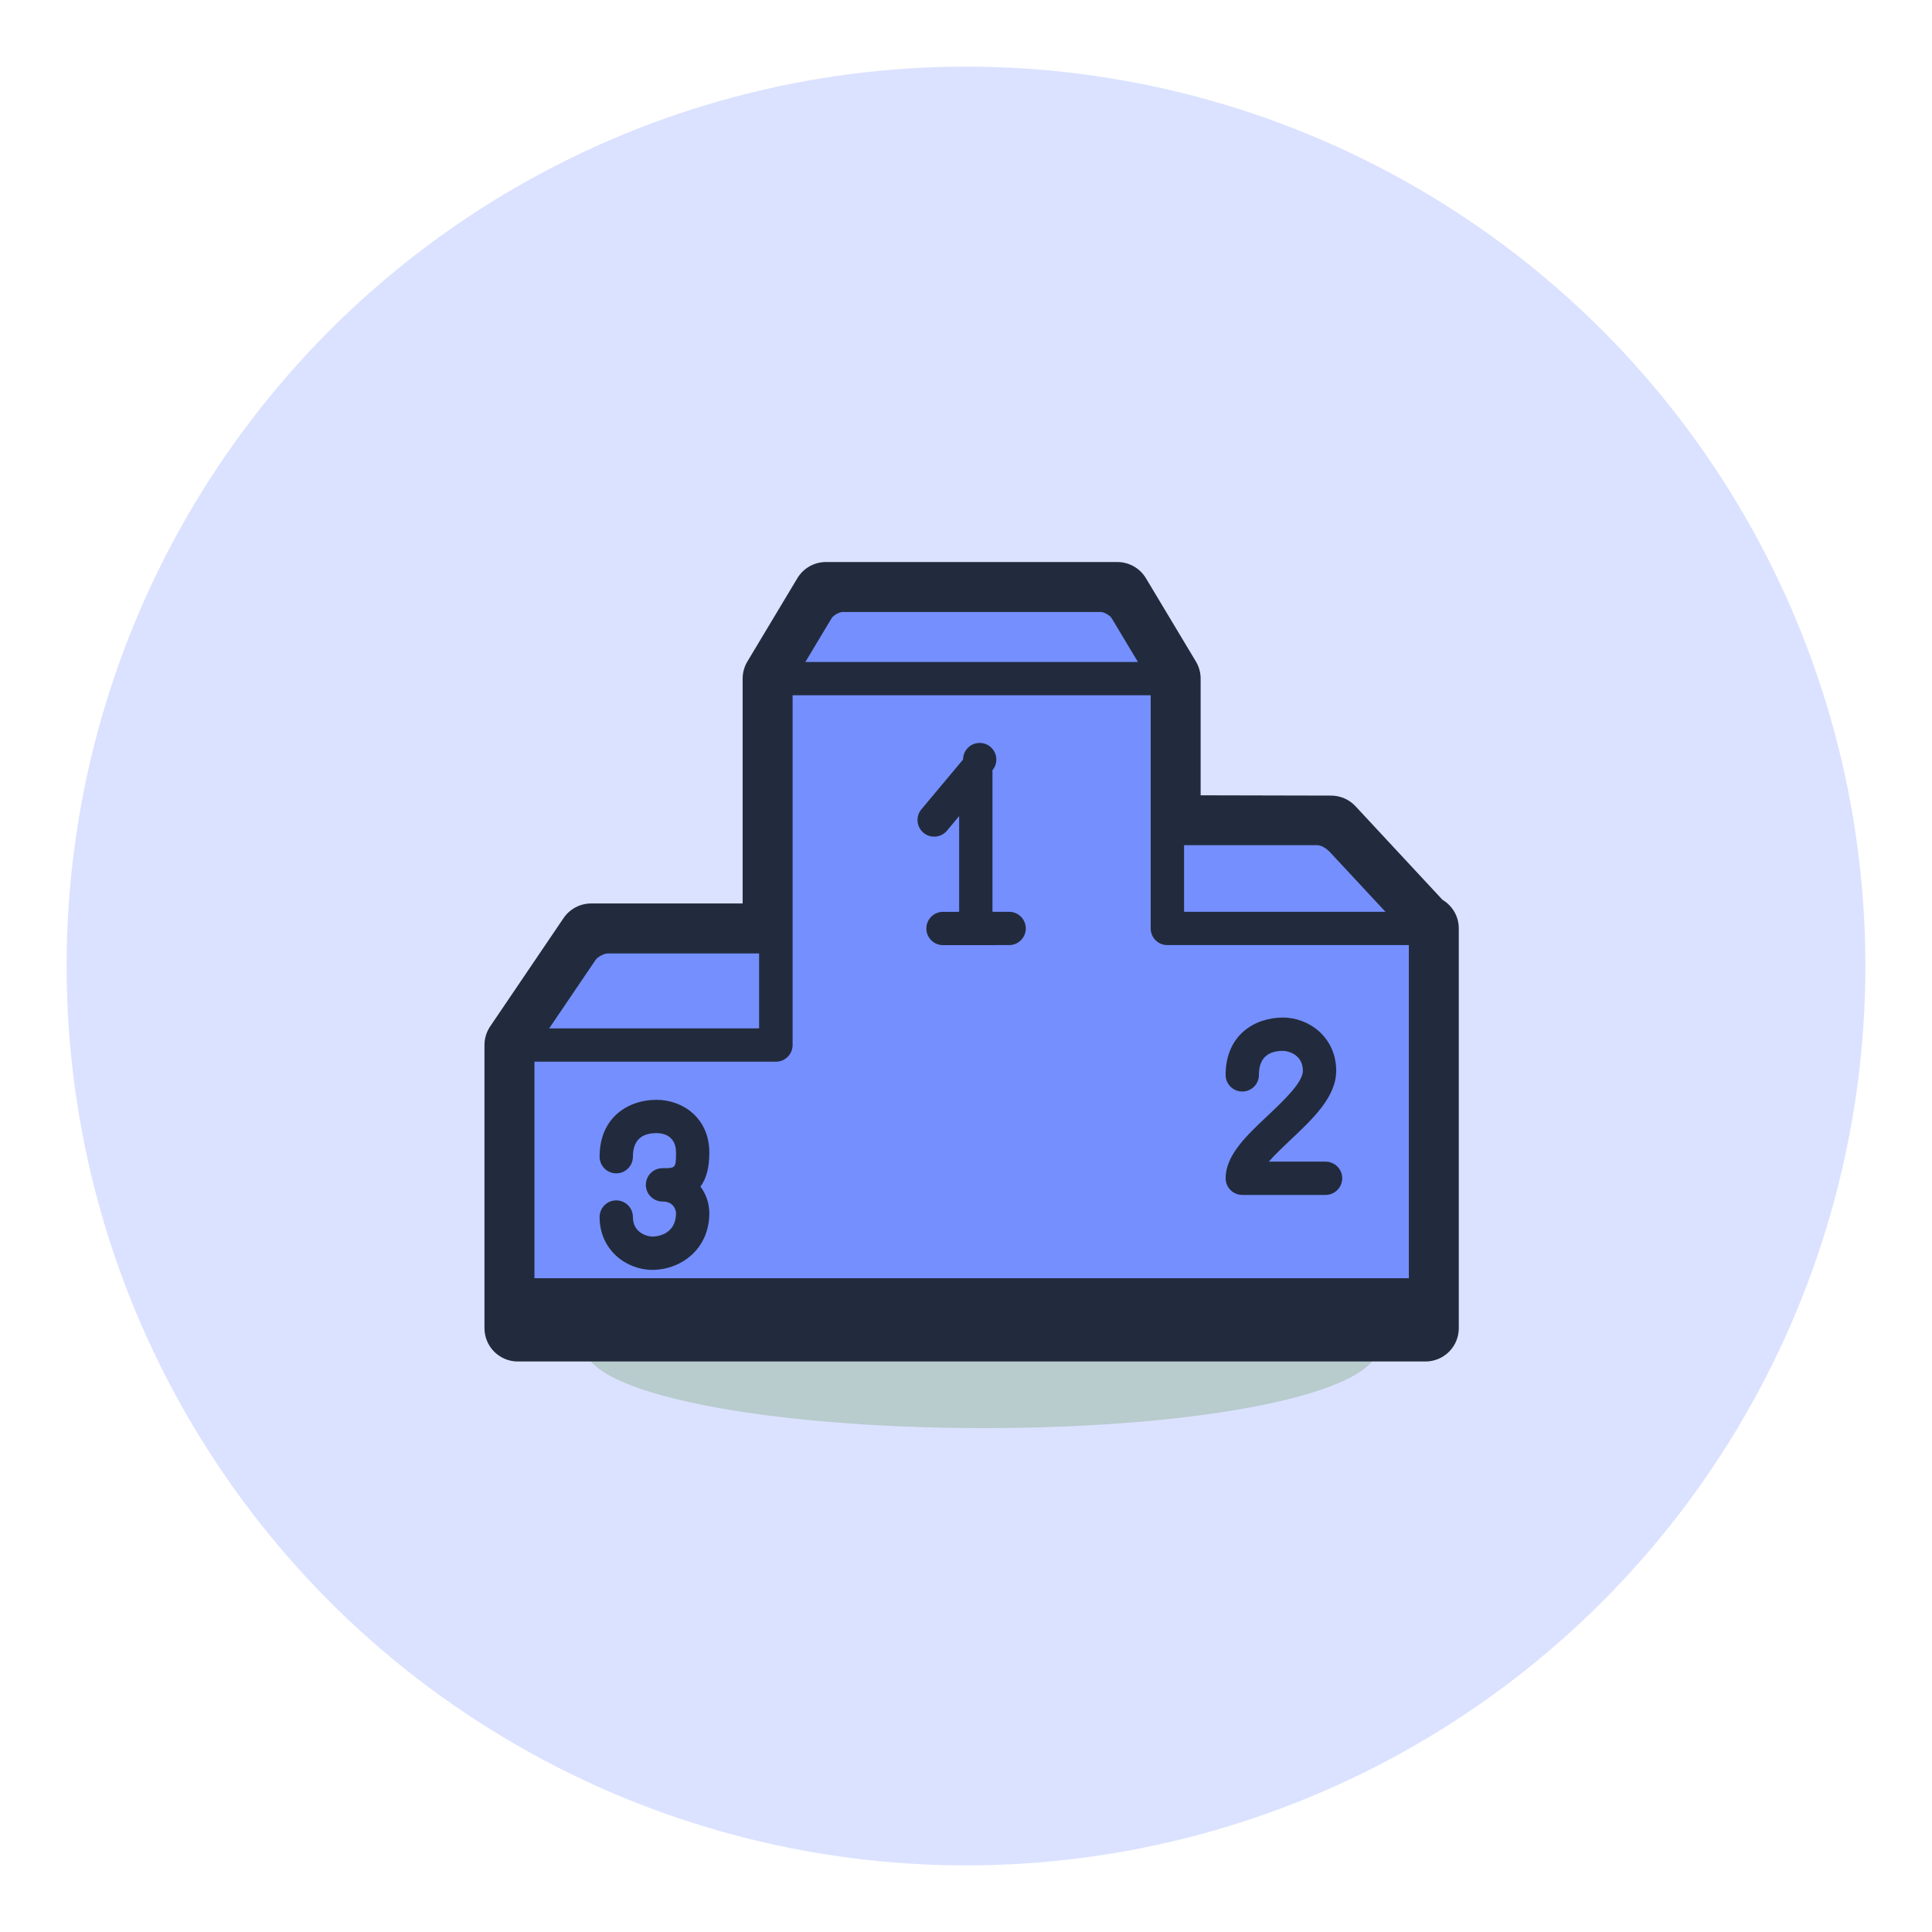 <svg width="116" height="116" viewBox="0 0 116 116" fill="none" xmlns="http://www.w3.org/2000/svg">
<g filter="url(#filter0_d_212_4)">
<circle cx="58" cy="58" r="54" fill="#DBE2FF"/>
</g>
<path d="M70.089 40.745L67.603 36.603C67.32 36.132 66.639 35.745 66.089 35.745H50.589C50.039 35.745 49.358 36.131 49.075 36.603L46.589 40.745" fill="#758FFF"/>
<path d="M70.09 41.745C69.75 41.745 69.419 41.572 69.231 41.26L66.746 37.117C66.644 36.947 66.287 36.745 66.089 36.745H50.589C50.39 36.745 50.035 36.947 49.932 37.117L47.447 41.26C47.379 41.373 47.29 41.471 47.184 41.549C47.079 41.627 46.959 41.684 46.831 41.716C46.704 41.747 46.572 41.754 46.442 41.734C46.312 41.715 46.187 41.67 46.074 41.603C45.962 41.535 45.864 41.446 45.785 41.34C45.707 41.235 45.651 41.115 45.619 40.988C45.587 40.86 45.58 40.728 45.6 40.598C45.619 40.468 45.664 40.343 45.731 40.23L48.217 36.088C48.684 35.31 49.681 34.745 50.589 34.745H66.089C66.996 34.745 67.994 35.31 68.461 36.088L70.947 40.23C71.038 40.382 71.087 40.555 71.089 40.732C71.092 40.909 71.047 41.084 70.96 41.238C70.873 41.392 70.746 41.52 70.594 41.609C70.441 41.698 70.267 41.745 70.09 41.745Z" fill="#222B3D"/>
<path d="M85.48 55.745L80.603 50.501C80.228 50.098 79.472 49.767 78.922 49.766L71.088 49.748C70.824 49.748 70.57 49.853 70.382 50.04C70.195 50.227 70.089 50.481 70.088 50.745V55.745" fill="#758FFF"/>
<path d="M85.48 56.745C85.342 56.746 85.206 56.717 85.08 56.662C84.954 56.608 84.841 56.527 84.747 56.426L79.871 51.182C79.684 50.98 79.364 50.746 79.089 50.745H71.089V55.745C71.089 56.011 70.984 56.265 70.796 56.453C70.609 56.64 70.354 56.745 70.089 56.745C69.824 56.745 69.569 56.64 69.382 56.453C69.194 56.265 69.089 56.011 69.089 55.745V50.745C69.089 50.212 69.297 49.71 69.677 49.332C69.861 49.146 70.081 48.999 70.323 48.899C70.565 48.799 70.824 48.747 71.086 48.748H71.091L78.924 48.766C79.756 48.769 80.77 49.212 81.335 49.82L86.212 55.064C86.344 55.206 86.432 55.385 86.465 55.577C86.498 55.769 86.474 55.966 86.397 56.145C86.319 56.323 86.191 56.475 86.028 56.582C85.865 56.689 85.674 56.745 85.48 56.745Z" fill="#222B3D"/>
<path d="M31.089 62.745L34.932 57.073C35.241 56.618 35.944 56.245 36.493 56.245H45.589C46.139 56.245 46.589 56.696 46.589 57.245V62.745" fill="#758FFF"/>
<path d="M31.088 63.745C30.907 63.745 30.728 63.696 30.573 63.602C30.417 63.508 30.29 63.374 30.205 63.214C30.12 63.053 30.081 62.873 30.09 62.691C30.1 62.51 30.159 62.335 30.261 62.184L34.105 56.512C34.603 55.778 35.607 55.245 36.494 55.245H45.589C46.692 55.245 47.589 56.142 47.589 57.245V62.745C47.589 63.011 47.484 63.265 47.296 63.453C47.109 63.64 46.854 63.745 46.589 63.745C46.324 63.745 46.069 63.64 45.882 63.453C45.694 63.265 45.589 63.011 45.589 62.745V57.245H36.493C36.274 57.245 35.883 57.453 35.76 57.634L31.917 63.306C31.825 63.442 31.702 63.553 31.557 63.629C31.413 63.706 31.252 63.746 31.088 63.745Z" fill="#222B3D"/>
<path d="M82.757 80.84C82.757 83.652 72.251 85.746 59.089 85.746C45.926 85.746 35.089 83.652 35.089 80.84C35.089 78.026 45.76 75.746 58.922 75.746C72.085 75.746 82.757 78.026 82.757 80.84Z" fill="#B8CBCD"/>
<path d="M70.089 55.745V40.745H46.589V62.745H31.089V79.746H85.589V55.745H70.089Z" fill="#758FFF"/>
<path d="M85.589 80.746H31.089C30.824 80.746 30.569 80.64 30.382 80.453C30.194 80.265 30.089 80.011 30.089 79.746V62.745C30.089 62.48 30.194 62.226 30.382 62.038C30.569 61.851 30.824 61.745 31.089 61.745H45.589V40.745C45.589 40.48 45.694 40.226 45.882 40.038C46.069 39.851 46.324 39.745 46.589 39.745H70.089C70.354 39.745 70.609 39.851 70.796 40.038C70.984 40.226 71.089 40.48 71.089 40.745V54.745H85.589C85.854 54.745 86.109 54.851 86.296 55.038C86.484 55.226 86.589 55.48 86.589 55.745V79.746C86.589 80.011 86.484 80.265 86.296 80.453C86.109 80.64 85.854 80.746 85.589 80.746ZM32.089 78.746H84.589V56.745H70.089C69.824 56.745 69.569 56.64 69.382 56.453C69.194 56.265 69.089 56.011 69.089 55.745V41.745H47.589V62.745C47.589 63.011 47.484 63.265 47.296 63.453C47.109 63.64 46.854 63.745 46.589 63.745H32.089V78.746Z" fill="#222B3D"/>
<path d="M58.589 56.745C58.324 56.745 58.069 56.64 57.882 56.453C57.694 56.265 57.589 56.011 57.589 55.745V48.999L56.856 49.876C56.686 50.079 56.442 50.207 56.178 50.23C55.914 50.254 55.651 50.172 55.447 50.002C55.244 49.831 55.117 49.587 55.093 49.323C55.069 49.059 55.152 48.796 55.322 48.593L57.822 45.604C57.822 45.444 57.861 45.285 57.935 45.143C58.01 45.001 58.117 44.878 58.248 44.786C58.38 44.694 58.532 44.635 58.691 44.614C58.85 44.593 59.012 44.611 59.163 44.666C59.313 44.721 59.449 44.811 59.557 44.929C59.666 45.047 59.745 45.19 59.786 45.345C59.828 45.5 59.832 45.663 59.798 45.819C59.764 45.976 59.692 46.122 59.589 46.245V55.745C59.589 56.011 59.484 56.265 59.296 56.453C59.109 56.64 58.854 56.745 58.589 56.745Z" fill="#222B3D"/>
<path d="M56.62 56.748C56.354 56.748 56.1 56.643 55.912 56.455C55.725 56.268 55.619 56.013 55.619 55.748C55.619 55.483 55.724 55.229 55.912 55.041C56.099 54.853 56.354 54.748 56.619 54.748L60.589 54.745H60.59C60.855 54.745 61.109 54.851 61.297 55.038C61.484 55.226 61.59 55.48 61.59 55.745C61.59 56.011 61.484 56.265 61.297 56.452C61.11 56.64 60.855 56.745 60.59 56.745L56.62 56.748H56.62Z" fill="#222B3D"/>
<path d="M67.089 35.745L70.089 40.745V49.745L79.922 49.769L85.48 55.745H85.589V79.746H31.089V62.745L35.493 56.245H46.589V40.745L49.589 35.745H67.089ZM67.089 33.745H49.589C49.244 33.745 48.904 33.835 48.604 34.005C48.303 34.175 48.052 34.42 47.874 34.717L44.874 39.717C44.688 40.027 44.589 40.383 44.589 40.745V54.245H35.493C35.166 54.245 34.845 54.325 34.556 54.479C34.267 54.632 34.021 54.853 33.837 55.123L29.433 61.623C29.209 61.955 29.088 62.345 29.088 62.745V79.746C29.088 80.276 29.299 80.785 29.674 81.16C30.049 81.535 30.558 81.746 31.088 81.746H85.588C86.119 81.746 86.628 81.535 87.003 81.16C87.378 80.785 87.588 80.276 87.588 79.746V55.745C87.589 55.399 87.499 55.059 87.328 54.757C87.156 54.456 86.91 54.205 86.612 54.028L81.386 48.407C81.2 48.206 80.974 48.046 80.723 47.936C80.472 47.827 80.201 47.77 79.927 47.769L72.088 47.751V40.746C72.088 40.383 71.99 40.028 71.803 39.717L68.803 34.717C68.626 34.421 68.375 34.175 68.074 34.005C67.774 33.835 67.434 33.745 67.089 33.745Z" fill="#222B3D"/>
<path d="M79.589 71.746H74.589C74.324 71.746 74.069 71.64 73.882 71.453C73.694 71.265 73.589 71.011 73.589 70.746C73.589 69.366 74.818 68.207 76.12 66.98C77.058 66.094 78.227 64.992 78.227 64.293C78.227 63.316 77.341 63.096 77.03 63.096C76.073 63.096 75.588 63.581 75.588 64.537C75.588 64.802 75.483 65.057 75.296 65.244C75.108 65.432 74.854 65.537 74.588 65.537C74.323 65.537 74.069 65.432 73.881 65.244C73.694 65.057 73.588 64.802 73.588 64.537C73.588 62.16 75.317 61.096 77.03 61.096C78.602 61.096 80.227 62.291 80.227 64.293C80.227 65.855 78.837 67.166 77.492 68.434C77.069 68.833 76.564 69.309 76.181 69.746H79.588C79.854 69.746 80.108 69.851 80.296 70.038C80.483 70.226 80.589 70.48 80.589 70.745C80.589 71.01 80.484 71.265 80.296 71.452C80.109 71.64 79.854 71.746 79.589 71.746ZM39.174 76.246C37.614 76.246 36.001 75.058 36.001 73.072C36.001 72.807 36.106 72.552 36.293 72.365C36.481 72.177 36.735 72.072 37.001 72.072C37.266 72.072 37.52 72.177 37.708 72.365C37.895 72.552 38.001 72.807 38.001 73.072C38.001 74.03 38.87 74.246 39.174 74.246C39.319 74.246 40.589 74.206 40.589 72.831C40.589 72.823 40.567 72.14 39.778 72.14C39.512 72.14 39.258 72.035 39.07 71.847C38.883 71.66 38.778 71.405 38.778 71.14C38.778 70.875 38.883 70.62 39.07 70.433C39.258 70.245 39.512 70.14 39.778 70.14C40.559 70.14 40.589 70.14 40.589 69.208C40.589 68.149 39.769 68.034 39.416 68.034C38.477 68.034 38.001 68.51 38.001 69.45C38.001 69.715 37.895 69.969 37.708 70.157C37.52 70.344 37.266 70.45 37.001 70.45C36.735 70.45 36.481 70.344 36.293 70.157C36.106 69.969 36.001 69.715 36.001 69.45C36.001 67.091 37.715 66.034 39.416 66.034C40.992 66.034 42.589 67.124 42.589 69.208C42.589 70.091 42.415 70.764 42.056 71.243C42.399 71.702 42.585 72.258 42.589 72.831C42.589 75.049 40.83 76.246 39.174 76.246Z" fill="#222B3D"/>
<path d="M84.589 79.746H32.089C31.691 79.746 31.31 79.587 31.028 79.306C30.747 79.025 30.589 78.643 30.589 78.246C30.589 77.848 30.747 77.466 31.028 77.185C31.31 76.903 31.691 76.746 32.089 76.746H84.589C84.987 76.746 85.368 76.903 85.65 77.185C85.931 77.466 86.089 77.848 86.089 78.246C86.089 78.643 85.931 79.025 85.65 79.306C85.368 79.587 84.987 79.746 84.589 79.746Z" fill="#222B3D"/>
<defs>
<filter id="filter0_d_212_4" x="0" y="0" width="116" height="116" filterUnits="userSpaceOnUse" color-interpolation-filters="sRGB">
<feFlood flood-opacity="0" result="BackgroundImageFix"/>
<feColorMatrix in="SourceAlpha" type="matrix" values="0 0 0 0 0 0 0 0 0 0 0 0 0 0 0 0 0 0 127 0" result="hardAlpha"/>
<feOffset/>
<feGaussianBlur stdDeviation="2"/>
<feComposite in2="hardAlpha" operator="out"/>
<feColorMatrix type="matrix" values="0 0 0 0 0 0 0 0 0 0 0 0 0 0 0 0 0 0 0.05 0"/>
<feBlend mode="normal" in2="BackgroundImageFix" result="effect1_dropShadow_212_4"/>
<feBlend mode="normal" in="SourceGraphic" in2="effect1_dropShadow_212_4" result="shape"/>
</filter>
</defs>
</svg>
